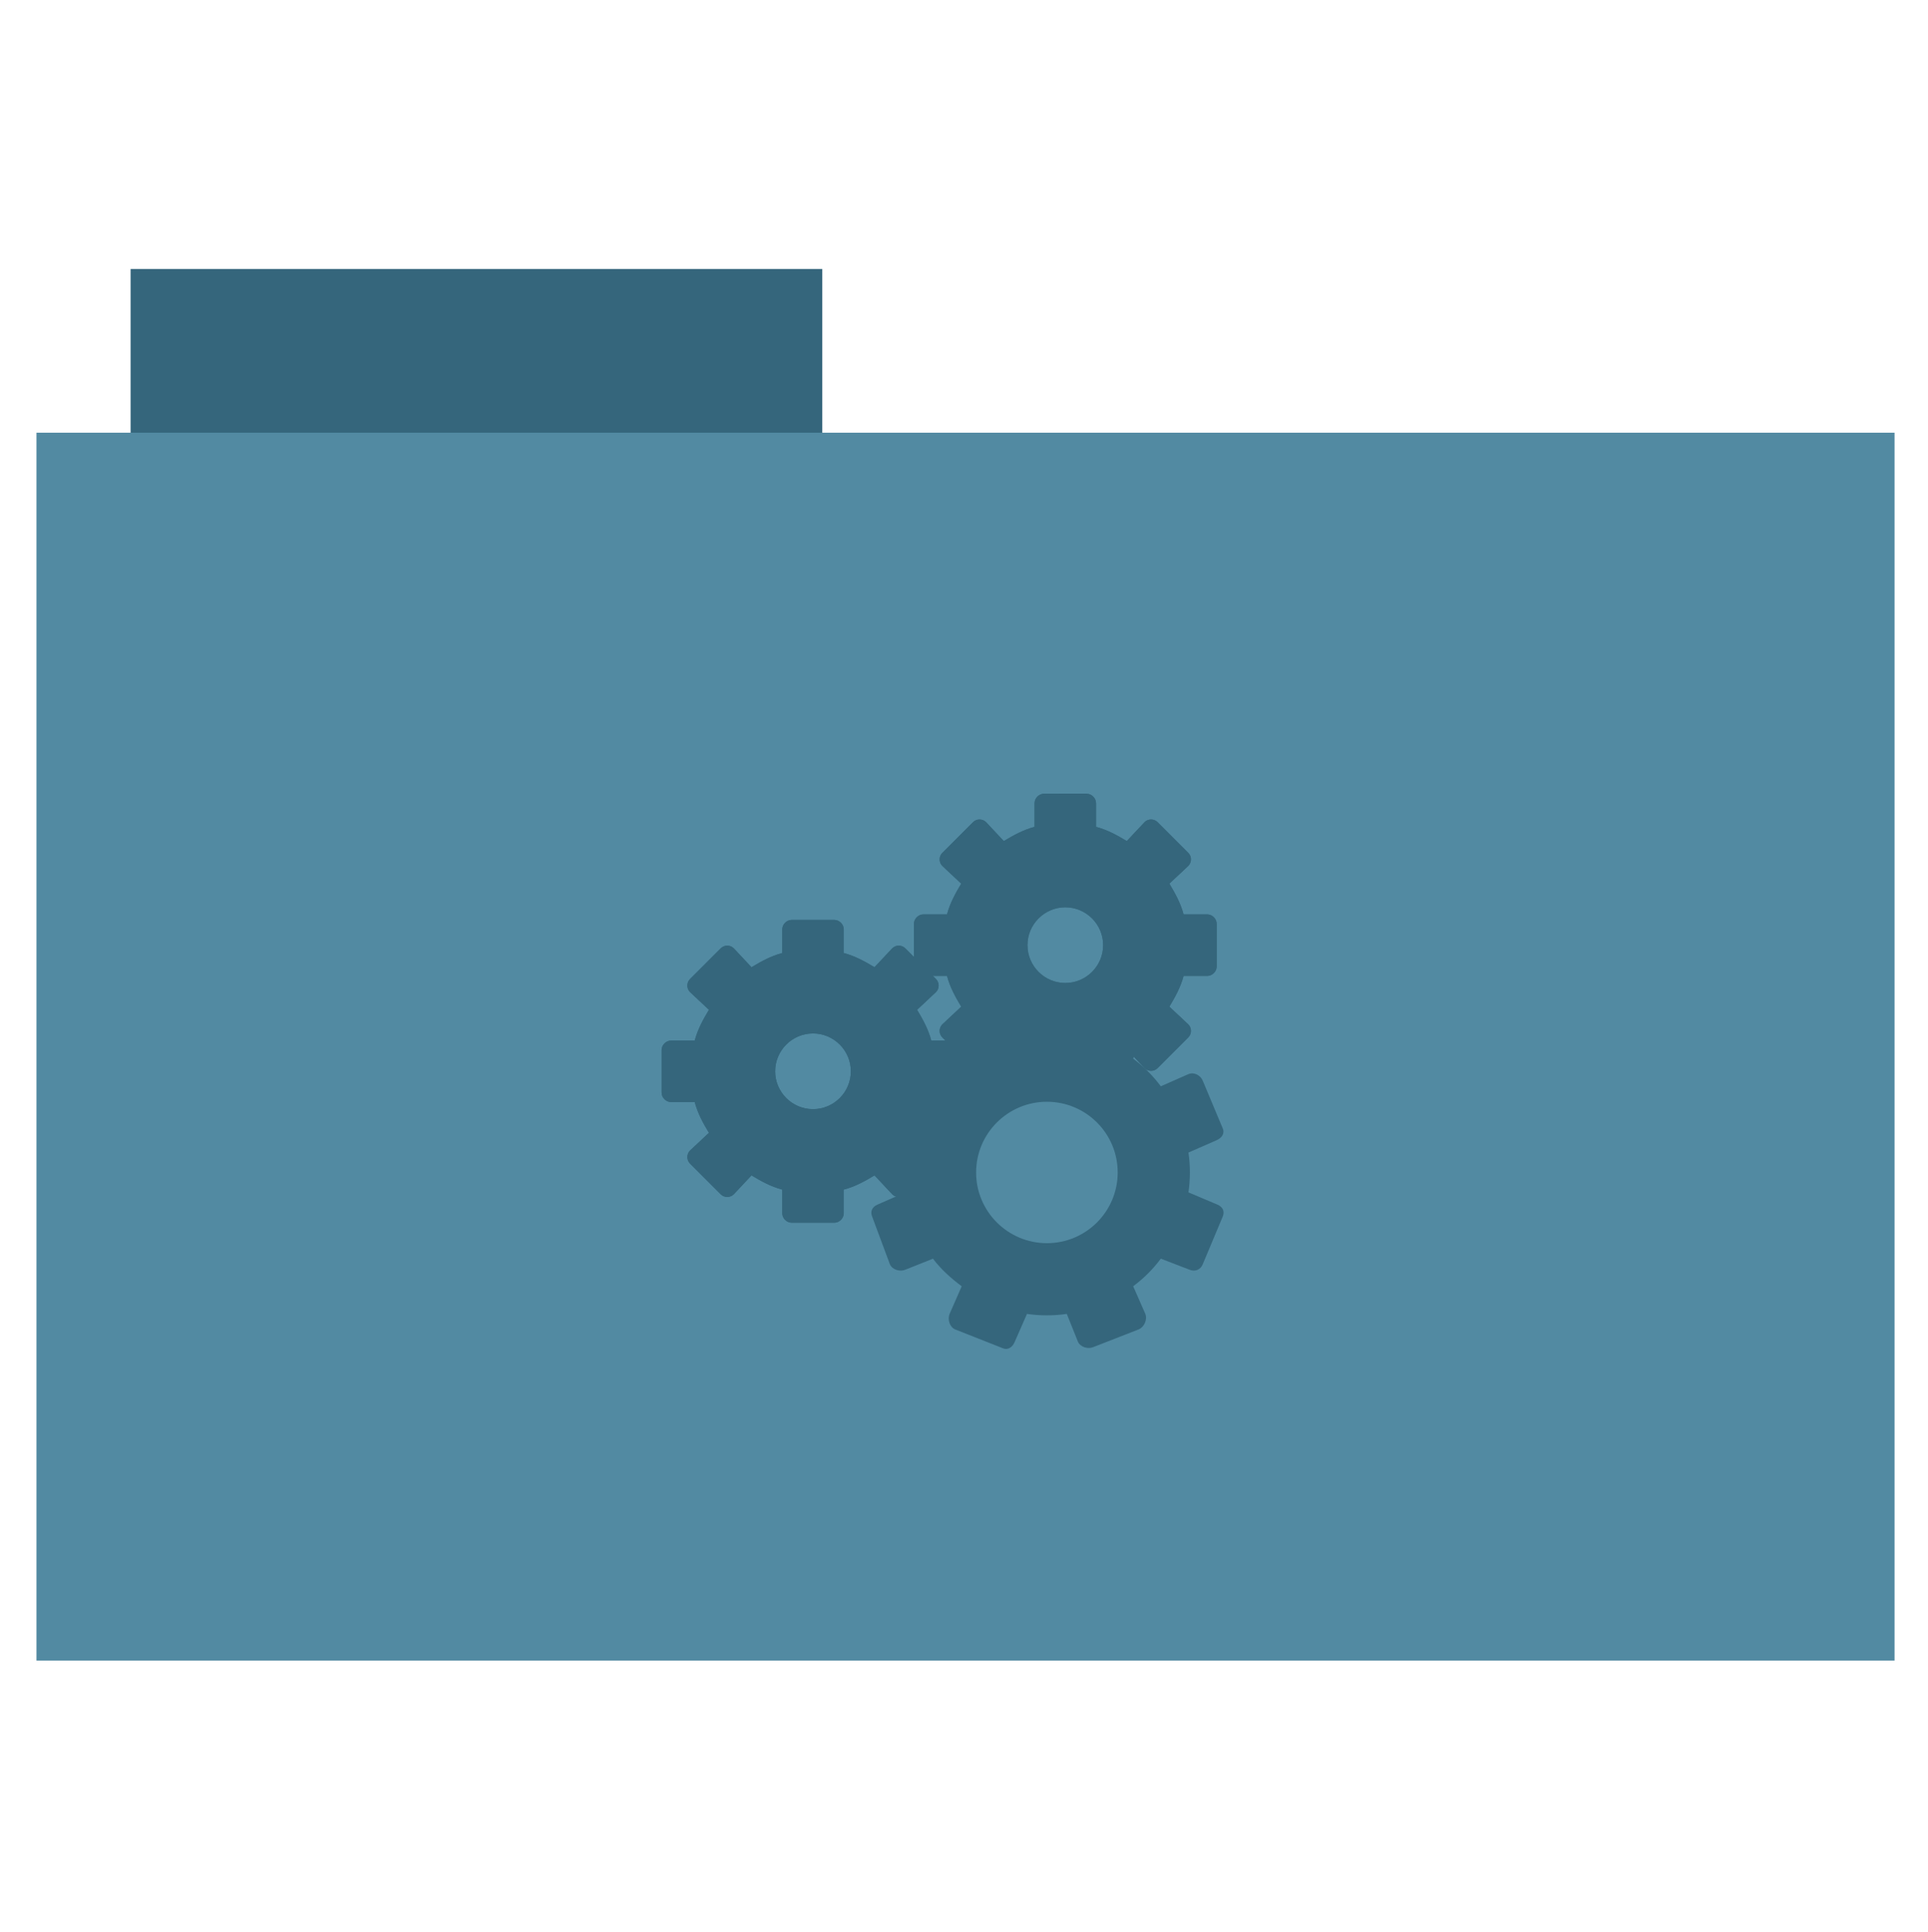 <?xml version="1.0" encoding="UTF-8" standalone="no"?>
<!-- Created with Inkscape (http://www.inkscape.org/) -->

<svg
   xmlns:dc="http://purl.org/dc/elements/1.1/"
   xmlns:cc="http://creativecommons.org/ns#"
   xmlns:rdf="http://www.w3.org/1999/02/22-rdf-syntax-ns#"
   xmlns:svg="http://www.w3.org/2000/svg"
   xmlns="http://www.w3.org/2000/svg"
   xmlns:sodipodi="http://sodipodi.sourceforge.net/DTD/sodipodi-0.dtd"
   xmlns:inkscape="http://www.inkscape.org/namespaces/inkscape"
   id="svg2"
   version="1.1"
   inkscape:version="0.48.5 r10040"
   width="512"
   height="513"
   sodipodi:docname="folder-development.svg">
  <defs
     id="defs6" />
  <sodipodi:namedview
     pagecolor="#ffffff"
     bordercolor="#666666"
     borderopacity="1"
     objecttolerance="10"
     gridtolerance="10"
     guidetolerance="10"
     inkscape:pageopacity="0"
     inkscape:pageshadow="2"
     inkscape:window-width="858"
     inkscape:window-height="631"
     id="namedview4"
     showgrid="false"
     showguides="true"
     inkscape:guide-bbox="true"
     inkscape:zoom="0.46003898"
     inkscape:cx="355.42004"
     inkscape:cy="151.09593"
     inkscape:window-x="4"
     inkscape:window-y="61"
     inkscape:window-maximized="0"
     inkscape:current-layer="svg2">
    <sodipodi:guide
       orientation="0,1"
       position="184.447,298.189"
       id="guide2987" />
    <sodipodi:guide
       orientation="0,1"
       position="56.871,175.225"
       id="guide2989" />
    <sodipodi:guide
       orientation="1,0"
       position="175.225,192.132"
       id="guide2991" />
    <sodipodi:guide
       orientation="1,0"
       position="324.319,119.891"
       id="guide2993" />
    <sodipodi:guide
       orientation="0,1"
       position="242.855,398.098"
       id="guide2999" />
    <sodipodi:guide
       orientation="0,1"
       position="243.458,441.675"
       id="guide3001" />
    <sodipodi:guide
       orientation="0,1"
       position="5.095,72.073"
       id="guide3003" />
    <sodipodi:guide
       orientation="1,0"
       position="9.222,483.405"
       id="guide3005" />
    <sodipodi:guide
       orientation="1,0"
       position="502.618,484.173"
       id="guide3007" />
  </sodipodi:namedview>
  <g
     id="g2995"
     transform="translate(0.99,-0.306)">
    <rect
       y="71.733"
       x="33.693"
       height="44.561"
       width="183.68"
       id="rect2984"
       style="fill-opacity:1;fill:#35667c;fill-rule:evenodd;stroke-opacity:0;stroke:#35667c;stroke-width:0;stroke-linecap:butt;stroke-linejoin:miter;stroke-miterlimit:4;stroke-dasharray:none" />
    <rect
       y="115.208"
       x="8.695"
       height="326.059"
       width="493.436"
       id="rect2982"
       style="fill:#528aa2;fill-rule:evenodd;stroke-opacity:1;stroke:#35667c;stroke-width:0;stroke-linecap:butt;stroke-linejoin:miter;stroke-miterlimit:4;stroke-dasharray:none" />
  </g>
  <g
     id="g3068"
     transform="matrix(3.35,0,0,3.35,169.003,204.087)"
     style="fill-opacity:1;fill:#35667c">
    <path
       id="path3052"
       d="m 12.312,11.996 c -0.402,0 -0.75,0.352 -0.75,0.75 l 0,1.875 c -0.887,0.23 -1.672,0.668 -2.438,1.125 l -1.406,-1.5 c -0.281,-0.281 -0.75,-0.281 -1.031,0 l -2.438,2.438 c -0.281,0.281 -0.281,0.75 0,1.031 l 1.5,1.406 c -0.461,0.77 -0.895,1.555 -1.125,2.438 l -1.875,0 c -0.402,0 -0.75,0.352 -0.75,0.75 l 0,3.375 c 0,0.402 0.348,0.75 0.75,0.75 l 1.875,0 c 0.23,0.887 0.664,1.672 1.125,2.438 l -1.5,1.406 c -0.281,0.281 -0.281,0.75 0,1.031 l 2.438,2.438 c 0.281,0.281 0.75,0.281 1.031,0 l 1.406,-1.5 c 0.766,0.461 1.551,0.898 2.438,1.125 l 0,1.875 c 0,0.402 0.348,0.75 0.75,0.75 l 3.375,0 c 0.402,0 0.75,-0.348 0.75,-0.75 l 0,-1.875 c 0.887,-0.227 1.672,-0.664 2.438,-1.125 l 1.406,1.5 c 0.281,0.281 0.75,0.281 1.031,0 l 2.438,-2.438 c 0.281,-0.281 0.281,-0.75 0,-1.031 l -1.5,-1.406 c 0.461,-0.766 0.895,-1.551 1.125,-2.438 l 1.875,0 c 0.402,0 0.75,-0.348 0.75,-0.75 l 0,-3.375 c 0,-0.398 -0.348,-0.75 -0.75,-0.75 l -1.875,0 c -0.23,-0.883 -0.664,-1.668 -1.125,-2.438 l 1.5,-1.406 c 0.281,-0.281 0.281,-0.75 0,-1.031 l -2.438,-2.438 c -0.281,-0.281 -0.75,-0.281 -1.031,0 l -1.406,1.5 c -0.766,-0.457 -1.551,-0.895 -2.438,-1.125 l 0,-1.875 c 0,-0.398 -0.348,-0.75 -0.75,-0.75 z m 1.688,9 c 1.652,0 3,1.348 3,3 0,1.656 -1.348,3 -3,3 -1.652,0 -3,-1.344 -3,-3 0,-1.652 1.348,-3 3,-3 z"
       style="fill-opacity:1;fill:#35667c"
       inkscape:connector-curvature="0" />
    <path
       id="path3054"
       d="m 12.312,11.996 c -0.402,0 -0.75,0.352 -0.75,0.75 l 0,1.875 c -0.887,0.23 -1.672,0.668 -2.438,1.125 l -1.406,-1.5 c -0.281,-0.281 -0.75,-0.281 -1.031,0 l -2.438,2.438 c -0.281,0.281 -0.281,0.75 0,1.031 l 1.5,1.406 c -0.461,0.77 -0.895,1.555 -1.125,2.438 l -1.875,0 c -0.402,0 -0.75,0.352 -0.75,0.75 l 0,3.375 c 0,0.402 0.348,0.75 0.75,0.75 l 1.875,0 c 0.23,0.887 0.664,1.672 1.125,2.438 l -1.5,1.406 c -0.281,0.281 -0.281,0.75 0,1.031 l 2.438,2.438 c 0.281,0.281 0.75,0.281 1.031,0 l 1.406,-1.5 c 0.766,0.461 1.551,0.898 2.438,1.125 l 0,1.875 c 0,0.402 0.348,0.75 0.75,0.75 l 3.375,0 c 0.402,0 0.75,-0.348 0.75,-0.75 l 0,-1.875 c 0.887,-0.227 1.672,-0.664 2.438,-1.125 l 1.406,1.5 c 0.281,0.281 0.75,0.281 1.031,0 l 2.438,-2.438 c 0.281,-0.281 0.281,-0.75 0,-1.031 l -1.5,-1.406 c 0.461,-0.766 0.895,-1.551 1.125,-2.438 l 1.875,0 c 0.402,0 0.75,-0.348 0.75,-0.75 l 0,-3.375 c 0,-0.398 -0.348,-0.75 -0.75,-0.75 l -1.875,0 c -0.23,-0.883 -0.664,-1.668 -1.125,-2.438 l 1.5,-1.406 c 0.281,-0.281 0.281,-0.75 0,-1.031 l -2.438,-2.438 c -0.281,-0.281 -0.75,-0.281 -1.031,0 l -1.406,1.5 c -0.766,-0.457 -1.551,-0.895 -2.438,-1.125 l 0,-1.875 c 0,-0.398 -0.348,-0.75 -0.75,-0.75 z m 1.688,9 c 1.652,0 3,1.348 3,3 0,1.656 -1.348,3 -3,3 -1.652,0 -3,-1.344 -3,-3 0,-1.652 1.348,-3 3,-3 z"
       style="fill-opacity:1;fill:#35667c"
       inkscape:connector-curvature="0" />
    <path
       id="path3056"
       d="m 32.312,1.996 c -0.402,0 -0.75,0.352 -0.75,0.75 l 0,1.875 c -0.887,0.23 -1.672,0.668 -2.438,1.125 l -1.406,-1.5 c -0.281,-0.281 -0.75,-0.281 -1.031,0 l -2.438,2.438 c -0.281,0.281 -0.281,0.75 0,1.031 l 1.5,1.406 c -0.461,0.77 -0.895,1.555 -1.125,2.438 l -1.875,0 c -0.402,0 -0.75,0.352 -0.75,0.75 l 0,3.375 c 0,0.402 0.348,0.75 0.75,0.75 l 1.875,0 c 0.23,0.887 0.664,1.672 1.125,2.438 l -1.5,1.406 c -0.281,0.281 -0.281,0.75 0,1.031 l 2.438,2.438 c 0.281,0.281 0.75,0.281 1.031,0 l 1.406,-1.5 c 0.766,0.461 1.551,0.898 2.438,1.125 l 0,1.875 c 0,0.402 0.348,0.75 0.75,0.75 l 3.375,0 c 0.402,0 0.75,-0.348 0.75,-0.75 l 0,-1.875 c 0.887,-0.227 1.672,-0.664 2.438,-1.125 l 1.406,1.5 c 0.281,0.281 0.75,0.281 1.031,0 l 2.438,-2.438 c 0.281,-0.281 0.281,-0.75 0,-1.031 l -1.5,-1.406 c 0.461,-0.766 0.895,-1.551 1.125,-2.438 l 1.875,0 c 0.402,0 0.75,-0.348 0.75,-0.75 l 0,-3.375 c 0,-0.398 -0.348,-0.75 -0.75,-0.75 l -1.875,0 C 43.145,10.676 42.711,9.891 42.25,9.121 l 1.5,-1.406 c 0.281,-0.281 0.281,-0.75 0,-1.031 l -2.438,-2.438 c -0.281,-0.281 -0.75,-0.281 -1.031,0 l -1.406,1.5 c -0.766,-0.457 -1.551,-0.895 -2.438,-1.125 l 0,-1.875 c 0,-0.398 -0.348,-0.75 -0.75,-0.75 z m 1.688,9 c 1.652,0 3,1.348 3,3 0,1.656 -1.348,3 -3,3 -1.652,0 -3,-1.344 -3,-3 0,-1.652 1.348,-3 3,-3 z"
       style="fill-opacity:1;fill:#35667c"
       inkscape:connector-curvature="0" />
    <path
       id="path3058"
       d="m 32.312,1.996 c -0.402,0 -0.75,0.352 -0.75,0.75 l 0,1.875 c -0.887,0.23 -1.672,0.668 -2.438,1.125 l -1.406,-1.5 c -0.281,-0.281 -0.75,-0.281 -1.031,0 l -2.438,2.438 c -0.281,0.281 -0.281,0.75 0,1.031 l 1.5,1.406 c -0.461,0.77 -0.895,1.555 -1.125,2.438 l -1.875,0 c -0.402,0 -0.75,0.352 -0.75,0.75 l 0,3.375 c 0,0.402 0.348,0.75 0.75,0.75 l 1.875,0 c 0.23,0.887 0.664,1.672 1.125,2.438 l -1.5,1.406 c -0.281,0.281 -0.281,0.75 0,1.031 l 2.438,2.438 c 0.281,0.281 0.75,0.281 1.031,0 l 1.406,-1.5 c 0.766,0.461 1.551,0.898 2.438,1.125 l 0,1.875 c 0,0.402 0.348,0.75 0.75,0.75 l 3.375,0 c 0.402,0 0.75,-0.348 0.75,-0.75 l 0,-1.875 c 0.887,-0.227 1.672,-0.664 2.438,-1.125 l 1.406,1.5 c 0.281,0.281 0.75,0.281 1.031,0 l 2.438,-2.438 c 0.281,-0.281 0.281,-0.75 0,-1.031 l -1.5,-1.406 c 0.461,-0.766 0.895,-1.551 1.125,-2.438 l 1.875,0 c 0.402,0 0.75,-0.348 0.75,-0.75 l 0,-3.375 c 0,-0.398 -0.348,-0.75 -0.75,-0.75 l -1.875,0 C 43.145,10.676 42.711,9.891 42.25,9.121 l 1.5,-1.406 c 0.281,-0.281 0.281,-0.75 0,-1.031 l -2.438,-2.438 c -0.281,-0.281 -0.75,-0.281 -1.031,0 l -1.406,1.5 c -0.766,-0.457 -1.551,-0.895 -2.438,-1.125 l 0,-1.875 c 0,-0.398 -0.348,-0.75 -0.75,-0.75 z m 1.688,9 c 1.652,0 3,1.348 3,3 0,1.656 -1.348,3 -3,3 -1.652,0 -3,-1.344 -3,-3 0,-1.652 1.348,-3 3,-3 z"
       style="fill-opacity:1;fill:#35667c"
       inkscape:connector-curvature="0" />
    <path
       id="path3060"
       d="m 29.297,18 c -0.105,-0.008 -0.152,0.039 -0.262,0.09 l -3.77,1.488 c -0.43,0.184 -0.613,0.789 -0.438,1.227 l 0.789,2.188 c -0.871,0.652 -1.469,1.348 -2.105,2.191 l -2.191,-0.965 c -0.43,-0.184 -1.043,0.09 -1.227,0.527 l -1.492,3.59 c -0.176,0.438 0.098,0.957 0.527,1.141 l 2.191,0.961 c -0.145,1.043 -0.152,2.078 0,3.156 l -2.191,0.961 c -0.43,0.184 -0.613,0.527 -0.438,0.965 l 1.402,3.766 c 0.184,0.438 0.797,0.621 1.227,0.438 l 2.191,-0.875 c 0.652,0.867 1.434,1.551 2.277,2.188 l -0.961,2.191 c -0.176,0.438 0.008,1.043 0.438,1.227 l 3.77,1.488 C 29.473,46.125 29.824,45.855 30,45.418 l 0.961,-2.191 c 1.055,0.152 2.09,0.152 3.156,0 l 0.879,2.191 c 0.184,0.438 0.797,0.621 1.227,0.438 l 3.594,-1.402 c 0.438,-0.184 0.707,-0.789 0.527,-1.227 l -0.965,-2.191 c 0.867,-0.652 1.562,-1.344 2.191,-2.188 l 2.277,0.875 c 0.438,0.184 0.879,0 1.051,-0.438 l 1.578,-3.766 c 0.184,-0.438 0,-0.781 -0.438,-0.965 L 43.762,33.594 c 0.148,-1.055 0.16,-2.082 0,-3.156 l 2.191,-0.961 c 0.438,-0.184 0.707,-0.527 0.523,-0.965 l -1.578,-3.766 c -0.172,-0.438 -0.699,-0.711 -1.137,-0.527 l -2.191,0.965 c -0.648,-0.867 -1.34,-1.555 -2.191,-2.191 l 0.965,-2.363 c 0.18,-0.438 -0.09,-0.867 -0.527,-1.051 l -3.594,-1.488 c -0.43,-0.184 -1.043,0.086 -1.227,0.523 l -0.879,2.191 c -1.043,-0.152 -2.078,-0.152 -3.156,0 L 30,18.613 C 29.863,18.289 29.617,18.016 29.297,18 z m 3.242,8.41 c 3.102,0 5.613,2.508 5.613,5.605 0,3.098 -2.512,5.605 -5.613,5.605 -3.09,0 -5.609,-2.508 -5.609,-5.605 0,-3.098 2.52,-5.605 5.609,-5.605 z"
       style="fill-opacity:1;fill:#35667c"
       inkscape:connector-curvature="0" />
  </g>
</svg>
